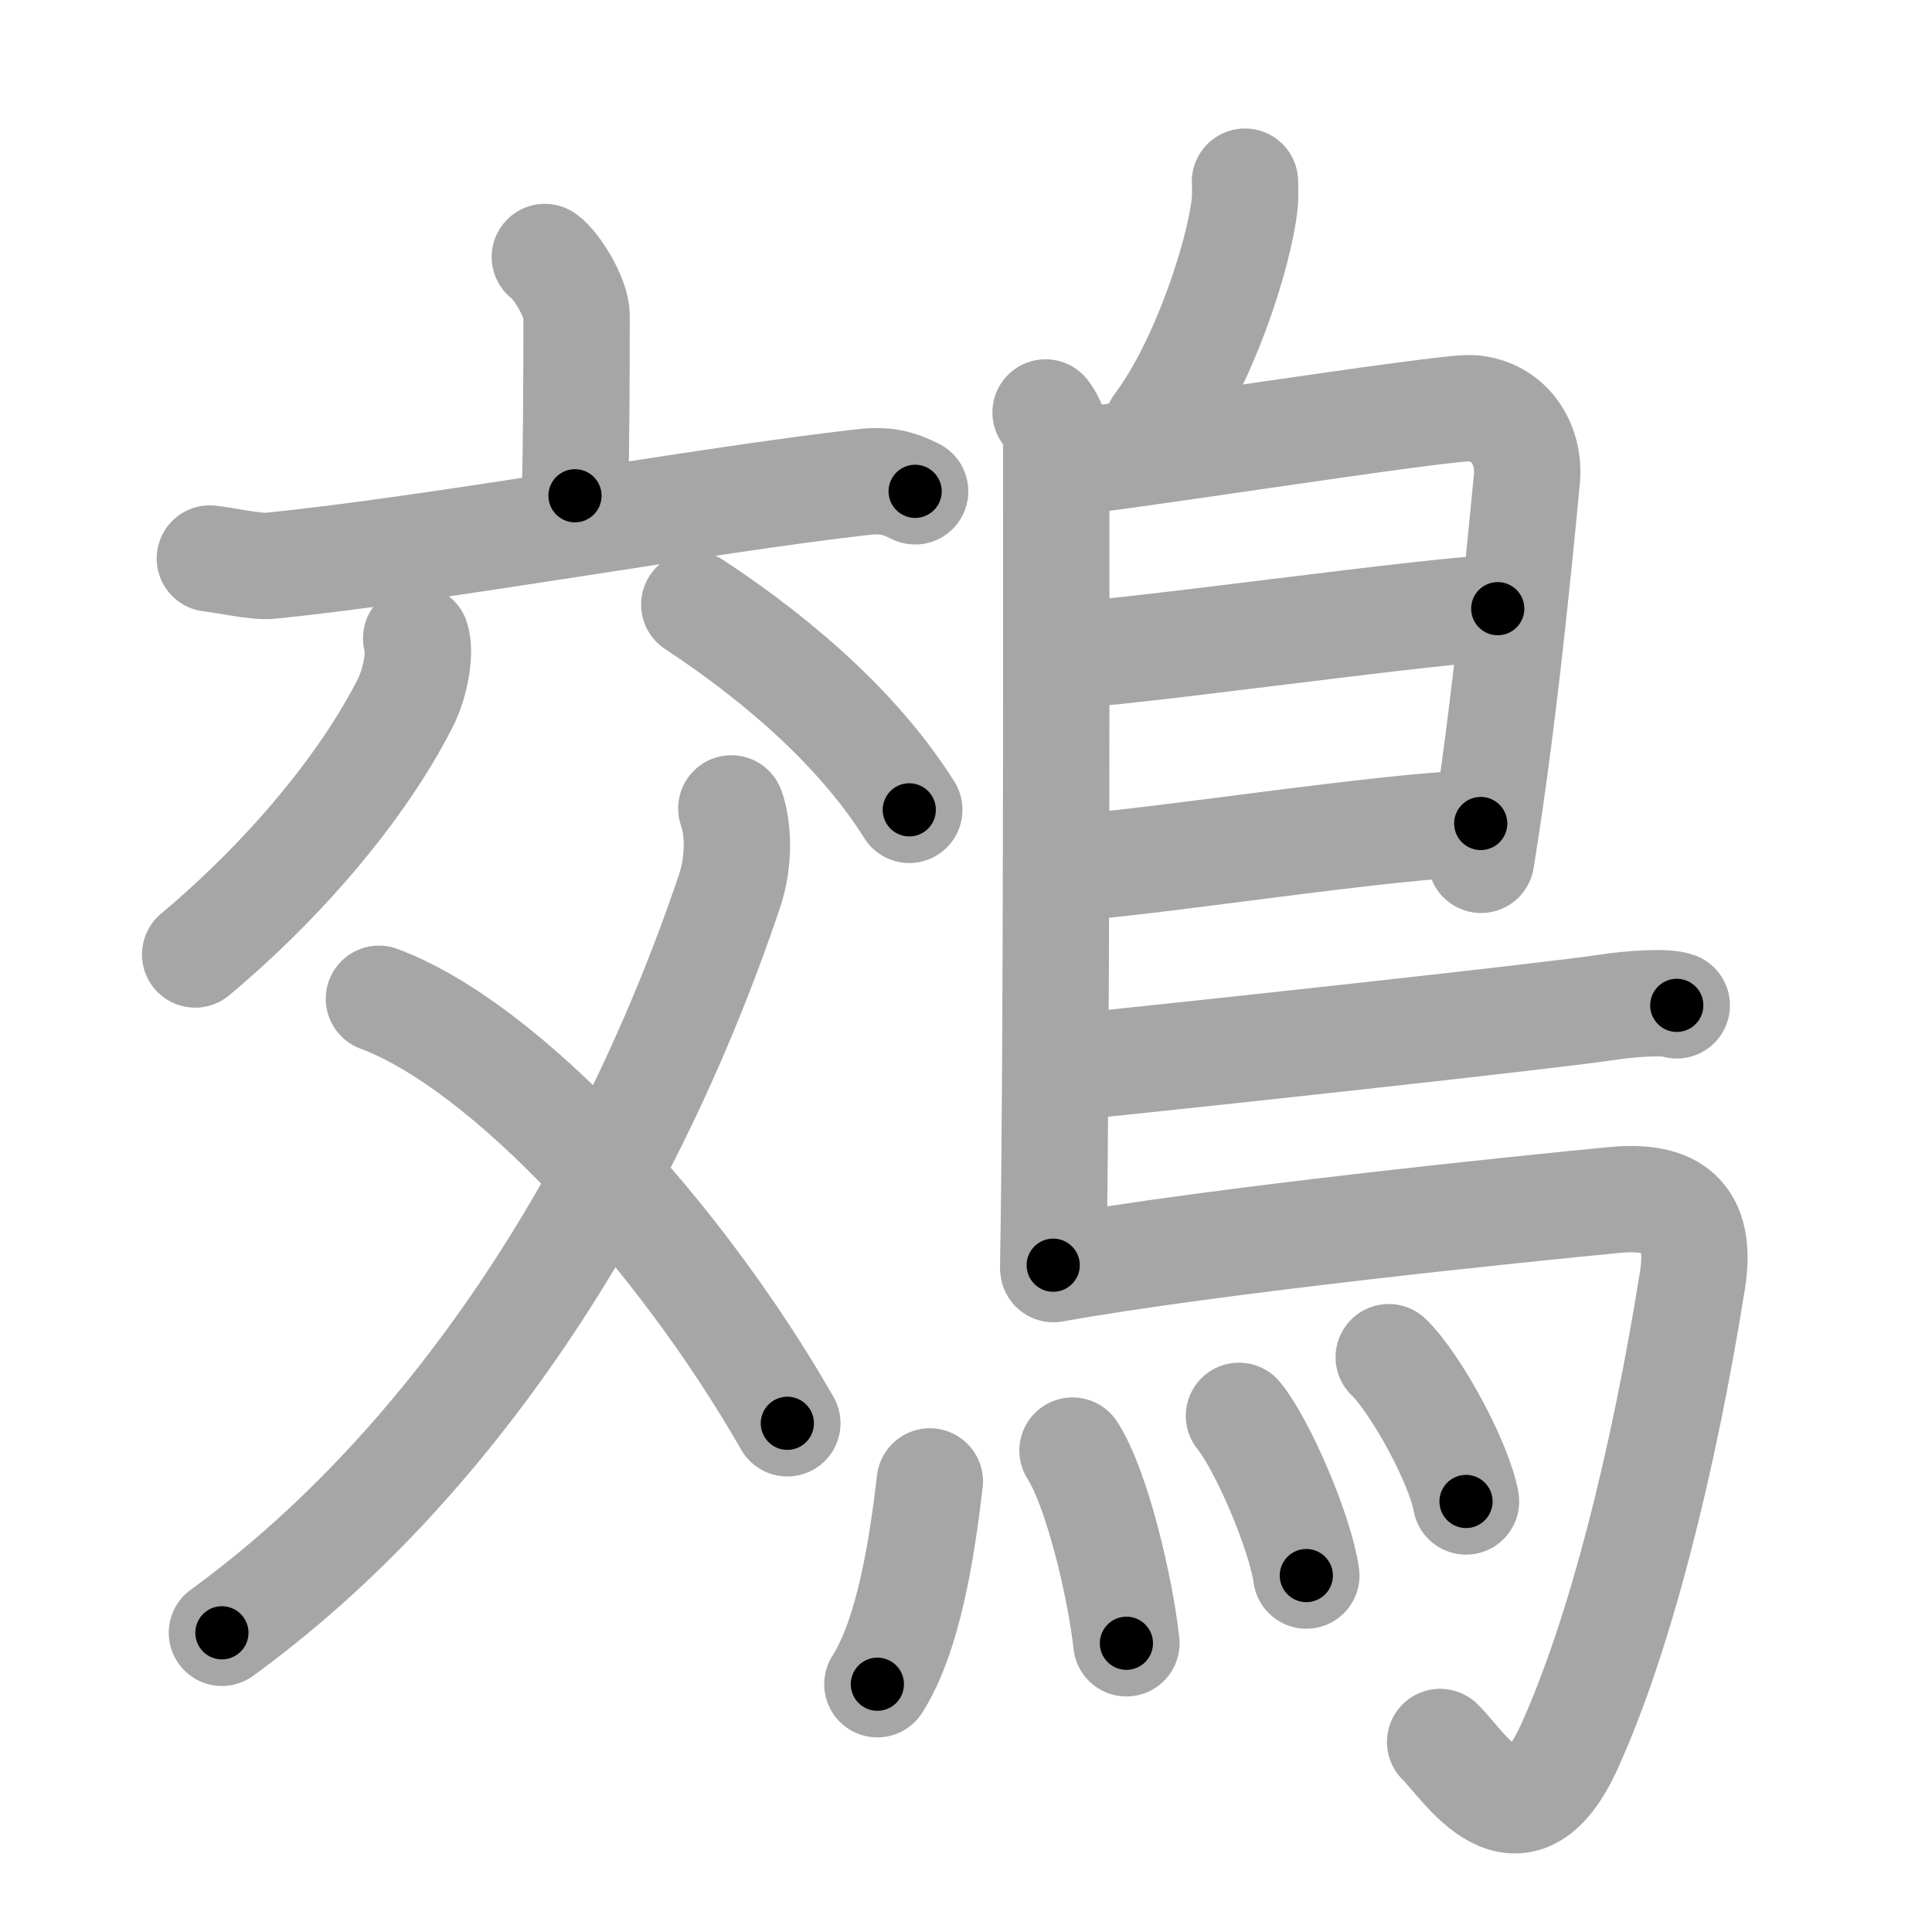 <svg xmlns="http://www.w3.org/2000/svg" viewBox="0 0 109 109" id="9d41"><g fill="none" stroke="#a6a6a6" stroke-width="6" stroke-linecap="round" stroke-linejoin="round"><g><g><g><path d="M30.74,14.5c0.68,0.48,1.79,2.33,1.79,3.29c0,3.77-0.02,7.47-0.09,10.18" /><path d="M11.84,31.51c0.79,0.08,2.6,0.49,3.38,0.41C24.5,31,39.83,28.19,48.68,27.2c1.3-0.15,1.98,0.04,2.95,0.52" /></g><g><path d="M23.48,36.01c0.26,0.74-0.01,2.47-0.63,3.68c-2.44,4.79-6.85,9.98-11.84,14.16" /><path d="M39.17,34.11c5.22,3.44,9.52,7.41,12.13,11.58" /><path d="M41.26,45.61c0.37,1.03,0.51,2.86-0.12,4.72C35.31,67.58,25.33,82.8,12.52,92.12" /><path d="M21.38,56.35c7.17,2.67,16.94,13.29,23.04,23.95" /></g></g><g><path d="M70.24,10.25c0.01,0.34,0.03,0.88-0.03,1.36c-0.34,2.83-2.28,8.9-4.93,12.43" /><path d="M58.99,23.27c0.33,0.43,0.6,1.02,0.6,1.73c0,7.23,0.04,35.01-0.17,46.38" /><path d="M60,26.09c1.55,0,21.5-3.17,23.01-3.06c2.24,0.16,3.33,2.15,3.13,4.02C86.02,28.2,85,39.74,83.56,48.51" /><path d="M60.25,36.93c1.9,0.13,22.1-2.74,24.25-2.59" /><path d="M60.16,48.96c3.88-0.14,18.55-2.48,23.38-2.5" /><path d="M60.38,60.21c8.18-0.84,26.79-2.86,30.3-3.38c1.22-0.19,3.3-0.35,3.92-0.11" /><path d="M59.43,71.6c9.1-1.63,26.63-3.42,31.67-3.9c3.28-0.31,4.97,0.89,4.38,4.57c-1.64,10.24-4.08,19.96-6.93,26.25c-2.86,6.33-5.97,1.04-7.3-0.24" /><g><path d="M52.46,83.58C52,87.5,51.25,92.25,49.5,95.02" /><path d="M60.51,81.84c1.38,2.13,2.7,7.74,3.04,10.87" /><path d="M69.9,79.88c1.34,1.64,3.46,6.59,3.8,9.01" /><path d="M78.35,76.57c1.54,1.49,3.97,5.96,4.36,8.14" /></g></g></g></g><g fill="none" stroke="#000" stroke-width="3" stroke-linecap="round" stroke-linejoin="round"><path d="M30.74,14.5c0.68,0.48,1.79,2.33,1.79,3.29c0,3.77-0.02,7.47-0.09,10.18" stroke-dasharray="14.007" stroke-dashoffset="14.007"><animate attributeName="stroke-dashoffset" values="14.007;14.007;0" dur="0.28s" fill="freeze" begin="0s;9d41.click" /></path><path d="M11.84,31.51c0.79,0.08,2.6,0.49,3.38,0.41C24.5,31,39.83,28.19,48.68,27.2c1.3-0.15,1.98,0.04,2.95,0.52" stroke-dasharray="40.256" stroke-dashoffset="40.256"><animate attributeName="stroke-dashoffset" values="40.256" fill="freeze" begin="9d41.click" /><animate attributeName="stroke-dashoffset" values="40.256;40.256;0" keyTimes="0;0.41;1" dur="0.683s" fill="freeze" begin="0s;9d41.click" /></path><path d="M23.48,36.01c0.26,0.74-0.01,2.47-0.63,3.68c-2.44,4.79-6.85,9.98-11.84,14.16" stroke-dasharray="22.377" stroke-dashoffset="22.377"><animate attributeName="stroke-dashoffset" values="22.377" fill="freeze" begin="9d41.click" /><animate attributeName="stroke-dashoffset" values="22.377;22.377;0" keyTimes="0;0.753;1" dur="0.907s" fill="freeze" begin="0s;9d41.click" /></path><path d="M39.17,34.11c5.22,3.44,9.52,7.41,12.13,11.58" stroke-dasharray="16.895" stroke-dashoffset="16.895"><animate attributeName="stroke-dashoffset" values="16.895" fill="freeze" begin="9d41.click" /><animate attributeName="stroke-dashoffset" values="16.895;16.895;0" keyTimes="0;0.843;1" dur="1.076s" fill="freeze" begin="0s;9d41.click" /></path><path d="M41.26,45.61c0.37,1.03,0.51,2.86-0.12,4.72C35.31,67.58,25.33,82.8,12.52,92.12" stroke-dasharray="56.235" stroke-dashoffset="56.235"><animate attributeName="stroke-dashoffset" values="56.235" fill="freeze" begin="9d41.click" /><animate attributeName="stroke-dashoffset" values="56.235;56.235;0" keyTimes="0;0.657;1" dur="1.638s" fill="freeze" begin="0s;9d41.click" /></path><path d="M21.38,56.35c7.17,2.67,16.94,13.29,23.04,23.95" stroke-dasharray="33.73" stroke-dashoffset="33.73"><animate attributeName="stroke-dashoffset" values="33.73" fill="freeze" begin="9d41.click" /><animate attributeName="stroke-dashoffset" values="33.73;33.73;0" keyTimes="0;0.829;1" dur="1.975s" fill="freeze" begin="0s;9d41.click" /></path><path d="M70.24,10.25c0.01,0.34,0.03,0.88-0.03,1.36c-0.34,2.83-2.28,8.9-4.93,12.43" stroke-dasharray="14.846" stroke-dashoffset="14.846"><animate attributeName="stroke-dashoffset" values="14.846" fill="freeze" begin="9d41.click" /><animate attributeName="stroke-dashoffset" values="14.846;14.846;0" keyTimes="0;0.869;1" dur="2.272s" fill="freeze" begin="0s;9d41.click" /></path><path d="M58.99,23.27c0.33,0.43,0.6,1.02,0.6,1.73c0,7.23,0.04,35.01-0.17,46.38" stroke-dasharray="48.246" stroke-dashoffset="48.246"><animate attributeName="stroke-dashoffset" values="48.246" fill="freeze" begin="9d41.click" /><animate attributeName="stroke-dashoffset" values="48.246;48.246;0" keyTimes="0;0.825;1" dur="2.754s" fill="freeze" begin="0s;9d41.click" /></path><path d="M60,26.09c1.55,0,21.5-3.17,23.01-3.06c2.24,0.16,3.33,2.15,3.13,4.02C86.02,28.2,85,39.74,83.56,48.51" stroke-dasharray="50.558" stroke-dashoffset="50.558"><animate attributeName="stroke-dashoffset" values="50.558" fill="freeze" begin="9d41.click" /><animate attributeName="stroke-dashoffset" values="50.558;50.558;0" keyTimes="0;0.845;1" dur="3.26s" fill="freeze" begin="0s;9d41.click" /></path><path d="M60.25,36.93c1.9,0.13,22.1-2.74,24.25-2.59" stroke-dasharray="24.397" stroke-dashoffset="24.397"><animate attributeName="stroke-dashoffset" values="24.397" fill="freeze" begin="9d41.click" /><animate attributeName="stroke-dashoffset" values="24.397;24.397;0" keyTimes="0;0.93;1" dur="3.504s" fill="freeze" begin="0s;9d41.click" /></path><path d="M60.16,48.96c3.88-0.14,18.55-2.48,23.38-2.5" stroke-dasharray="23.522" stroke-dashoffset="23.522"><animate attributeName="stroke-dashoffset" values="23.522" fill="freeze" begin="9d41.click" /><animate attributeName="stroke-dashoffset" values="23.522;23.522;0" keyTimes="0;0.937;1" dur="3.739s" fill="freeze" begin="0s;9d41.click" /></path><path d="M60.38,60.21c8.18-0.84,26.79-2.86,30.3-3.38c1.22-0.19,3.3-0.35,3.92-0.11" stroke-dasharray="34.433" stroke-dashoffset="34.433"><animate attributeName="stroke-dashoffset" values="34.433" fill="freeze" begin="9d41.click" /><animate attributeName="stroke-dashoffset" values="34.433;34.433;0" keyTimes="0;0.916;1" dur="4.083s" fill="freeze" begin="0s;9d41.click" /></path><path d="M59.43,71.6c9.1-1.63,26.63-3.42,31.67-3.9c3.28-0.31,4.97,0.89,4.38,4.57c-1.64,10.24-4.08,19.96-6.93,26.25c-2.86,6.33-5.97,1.04-7.3-0.24" stroke-dasharray="77.045" stroke-dashoffset="77.045"><animate attributeName="stroke-dashoffset" values="77.045" fill="freeze" begin="9d41.click" /><animate attributeName="stroke-dashoffset" values="77.045;77.045;0" keyTimes="0;0.876;1" dur="4.662s" fill="freeze" begin="0s;9d41.click" /></path><path d="M52.46,83.58C52,87.5,51.25,92.25,49.5,95.02" stroke-dasharray="11.902" stroke-dashoffset="11.902"><animate attributeName="stroke-dashoffset" values="11.902" fill="freeze" begin="9d41.click" /><animate attributeName="stroke-dashoffset" values="11.902;11.902;0" keyTimes="0;0.951;1" dur="4.9s" fill="freeze" begin="0s;9d41.click" /></path><path d="M60.51,81.84c1.38,2.13,2.7,7.74,3.04,10.87" stroke-dasharray="11.351" stroke-dashoffset="11.351"><animate attributeName="stroke-dashoffset" values="11.351" fill="freeze" begin="9d41.click" /><animate attributeName="stroke-dashoffset" values="11.351;11.351;0" keyTimes="0;0.956;1" dur="5.127s" fill="freeze" begin="0s;9d41.click" /></path><path d="M69.9,79.88c1.34,1.64,3.46,6.59,3.8,9.01" stroke-dasharray="9.847" stroke-dashoffset="9.847"><animate attributeName="stroke-dashoffset" values="9.847" fill="freeze" begin="9d41.click" /><animate attributeName="stroke-dashoffset" values="9.847;9.847;0" keyTimes="0;0.963;1" dur="5.324s" fill="freeze" begin="0s;9d41.click" /></path><path d="M78.35,76.57c1.54,1.49,3.97,5.96,4.36,8.14" stroke-dasharray="9.32" stroke-dashoffset="9.32"><animate attributeName="stroke-dashoffset" values="9.32" fill="freeze" begin="9d41.click" /><animate attributeName="stroke-dashoffset" values="9.32;9.32;0" keyTimes="0;0.966;1" dur="5.51s" fill="freeze" begin="0s;9d41.click" /></path></g></svg>
